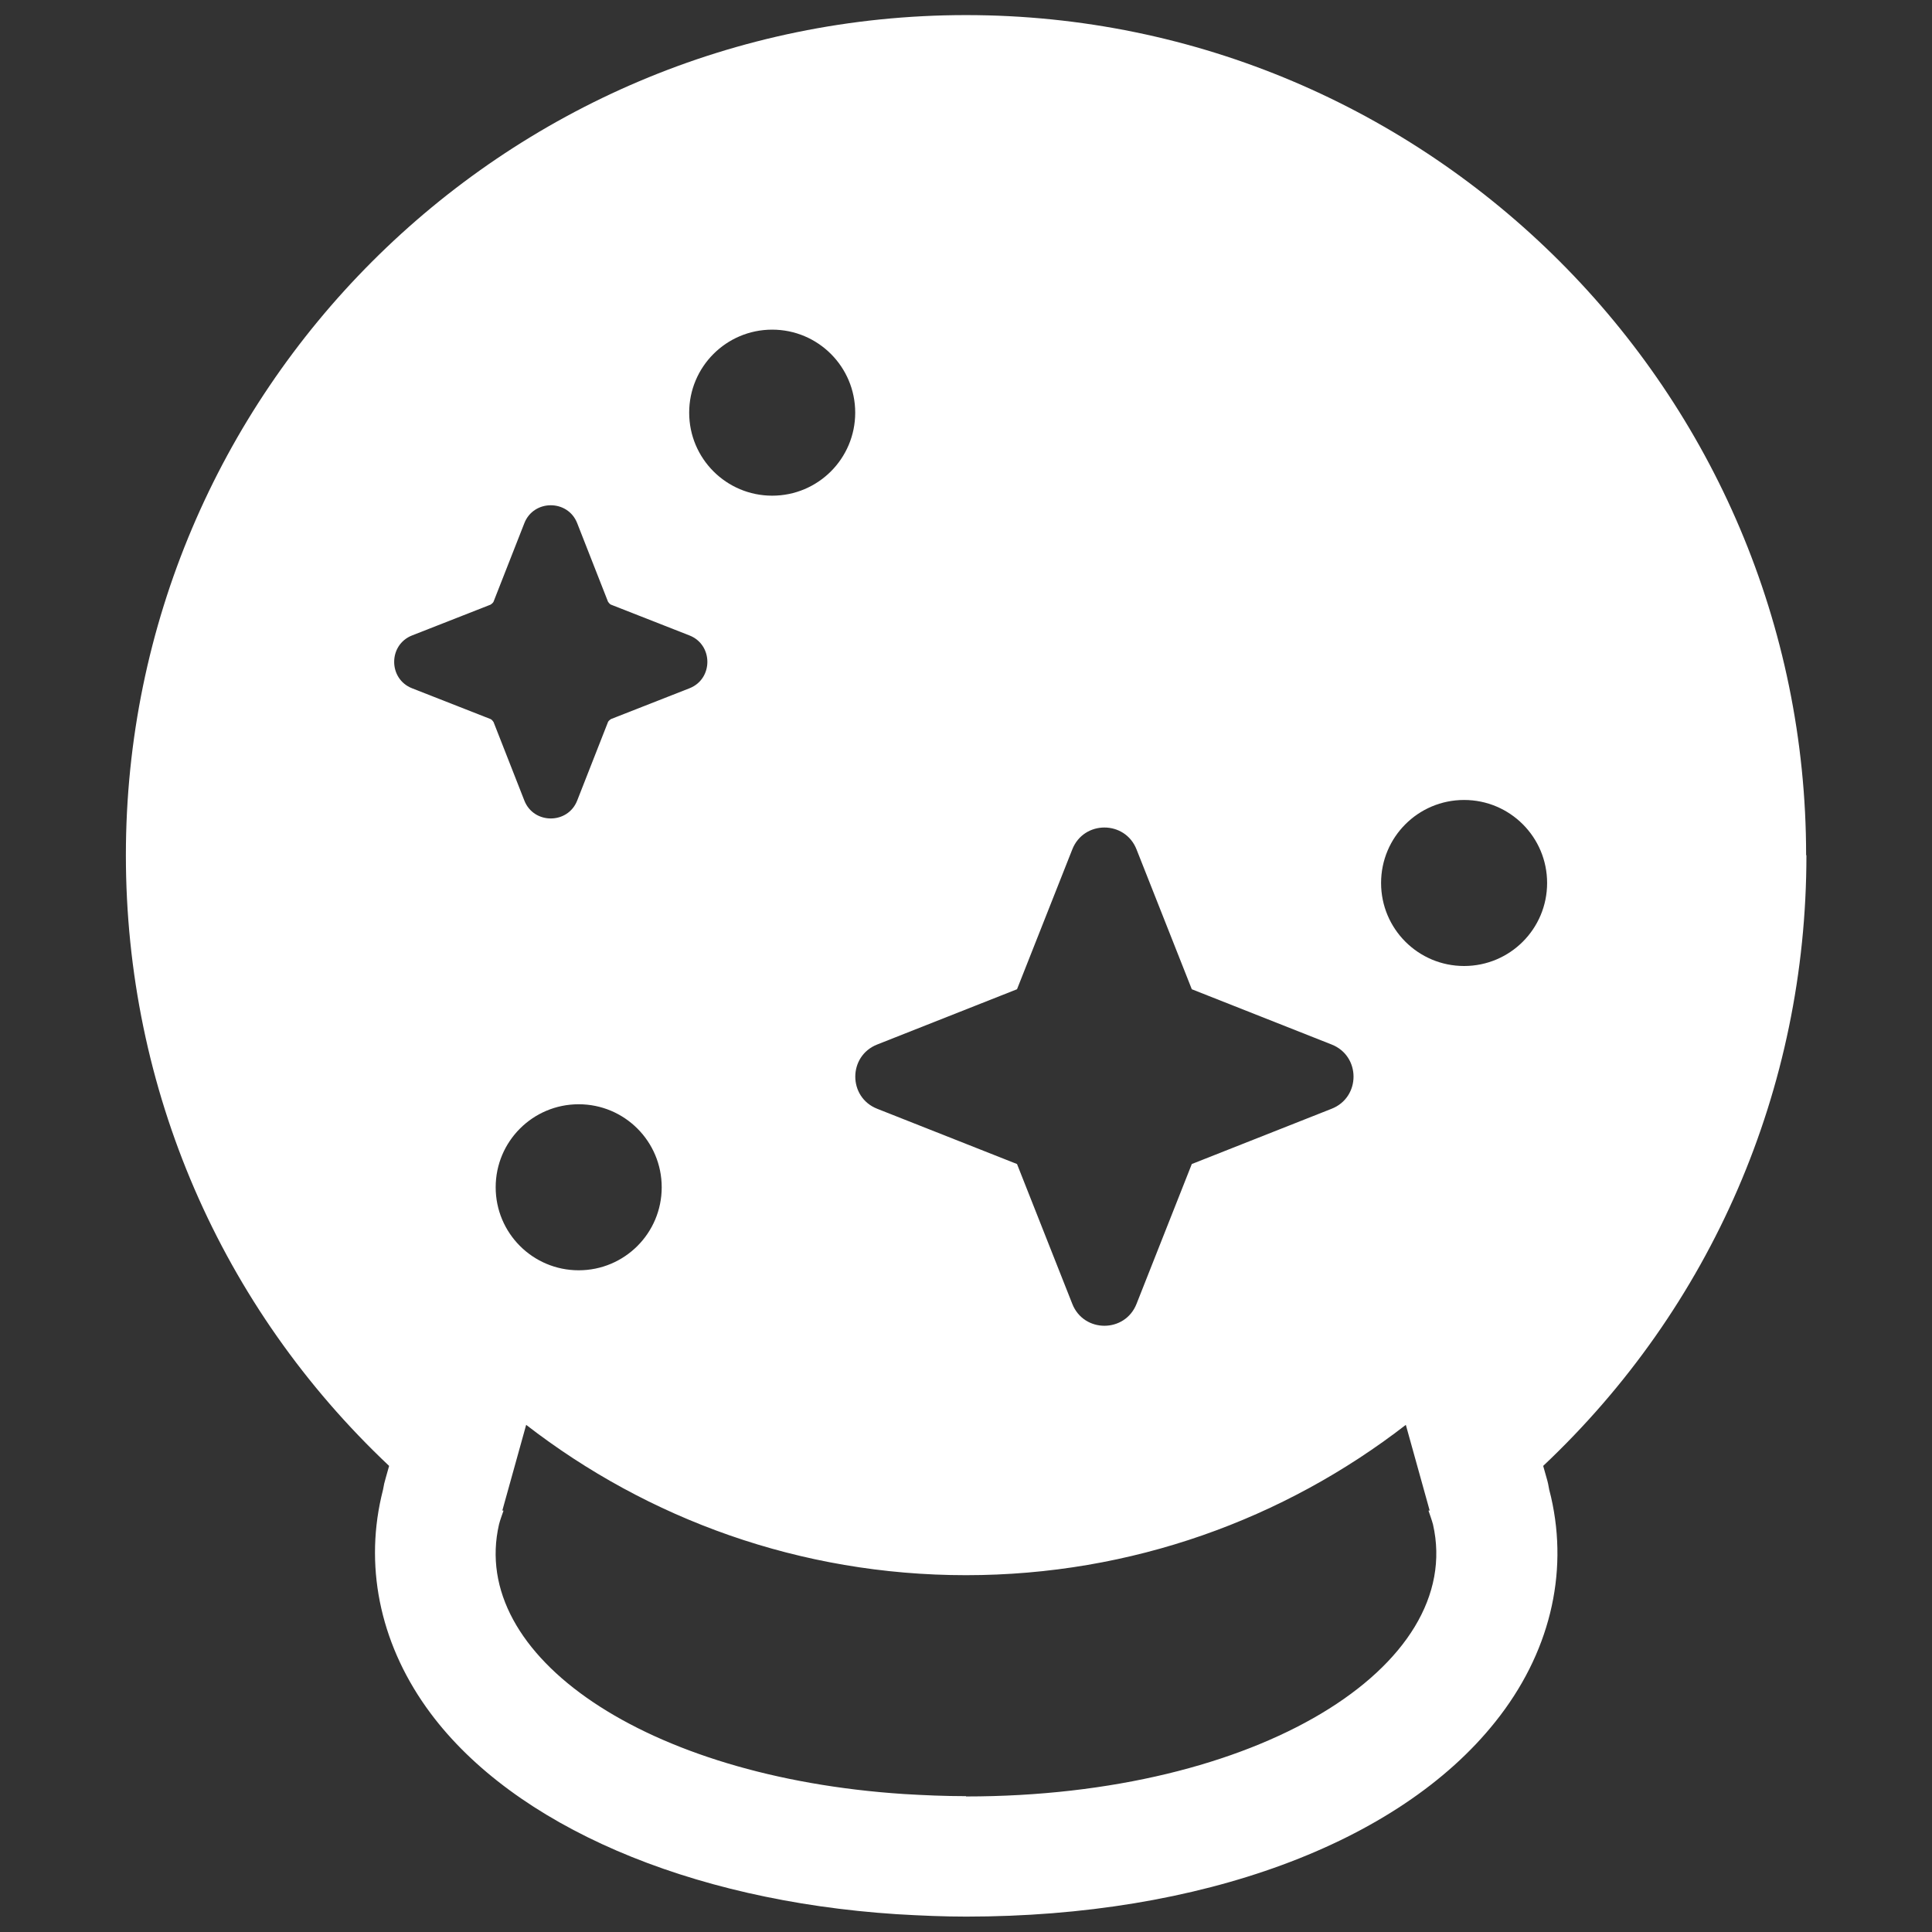 <?xml version="1.0" encoding="UTF-8"?>
<svg id="Layer_2" data-name="Layer 2" xmlns="http://www.w3.org/2000/svg" viewBox="0 0 64 64">
  <rect x="0" y="0" width="64" height="64" fill="#333333" stroke="none"/>
  <defs>
    <style>
      .cls-1 {
        opacity: 0;
      }

      .cls-2 {
        fill: #fff;
        stroke-width: 0px;
      }
    </style>
  </defs>
  <g id="Exports_1" data-name="Exports 1">
    <g>
      <g class="cls-1">
        <rect class="cls-2" width="64" height="64"/>
      </g>
      <path class="cls-2" d="M59.83,28.33C59.83,12.99,47.35.5,32,.5S4.17,12.99,4.17,28.33c0,7.75,3.15,14.98,8.72,20.23l-.11.39c-.04.13-.07.26-.09.39-.02.08-.04.17-.06.25-.56,2.46.02,5,1.63,7.16,2.77,3.72,8.54,6.21,15.44,6.66.84.05,1.59.08,2.31.08,7.75,0,14.31-2.41,17.53-6.46,1.78-2.23,2.43-4.87,1.84-7.44-.02-.08-.04-.16-.06-.24-.02-.13-.05-.27-.09-.4l-.11-.39c5.57-5.25,8.72-12.48,8.72-20.23ZM29.06,34.6l4.63-1.83,1.83-4.63c.38-.97,1.75-.97,2.13,0l1.83,4.63,4.63,1.83c.97.38.97,1.75,0,2.13l-4.63,1.83-1.83,4.63c-.38.97-1.75.97-2.13,0l-1.83-4.63-4.63-1.83c-.97-.38-.97-1.75,0-2.13ZM25.58,10.92c1.52,0,2.75,1.23,2.75,2.75s-1.23,2.75-2.75,2.75-2.75-1.23-2.75-2.75,1.23-2.75,2.75-2.75ZM16.25,23.82l-2.6-1.02c-.79-.31-.79-1.44,0-1.75l2.6-1.02s.08-.05.1-.1l1.02-2.6c.31-.79,1.44-.79,1.75,0l1.02,2.6s.05.08.1.1l2.6,1.02c.79.31.79,1.44,0,1.75l-2.6,1.02s-.08.05-.1.1l-1.02,2.6c-.31.79-1.44.79-1.75,0l-1.02-2.6s-.05-.08-.1-.1ZM19.17,36.58c1.52,0,2.75,1.23,2.75,2.75s-1.23,2.75-2.75,2.75-2.75-1.23-2.75-2.75,1.23-2.75,2.75-2.75ZM32,59.5c-.7,0-1.38-.03-2.05-.07-8.58-.56-14.42-4.58-13.42-8.93.04-.16.1-.31.15-.46h-.04l.79-2.84c4.03,3.12,9.08,4.98,14.57,4.98s10.54-1.86,14.57-4.98l.79,2.84h-.04c.05.15.11.31.15.46,1.07,4.69-5.79,9.01-15.47,9.01ZM48.5,32c-1.52,0-2.75-1.23-2.75-2.75s1.23-2.75,2.75-2.75,2.75,1.23,2.75,2.75-1.23,2.75-2.75,2.75Z"/>
    </g>
  </g>
</svg>